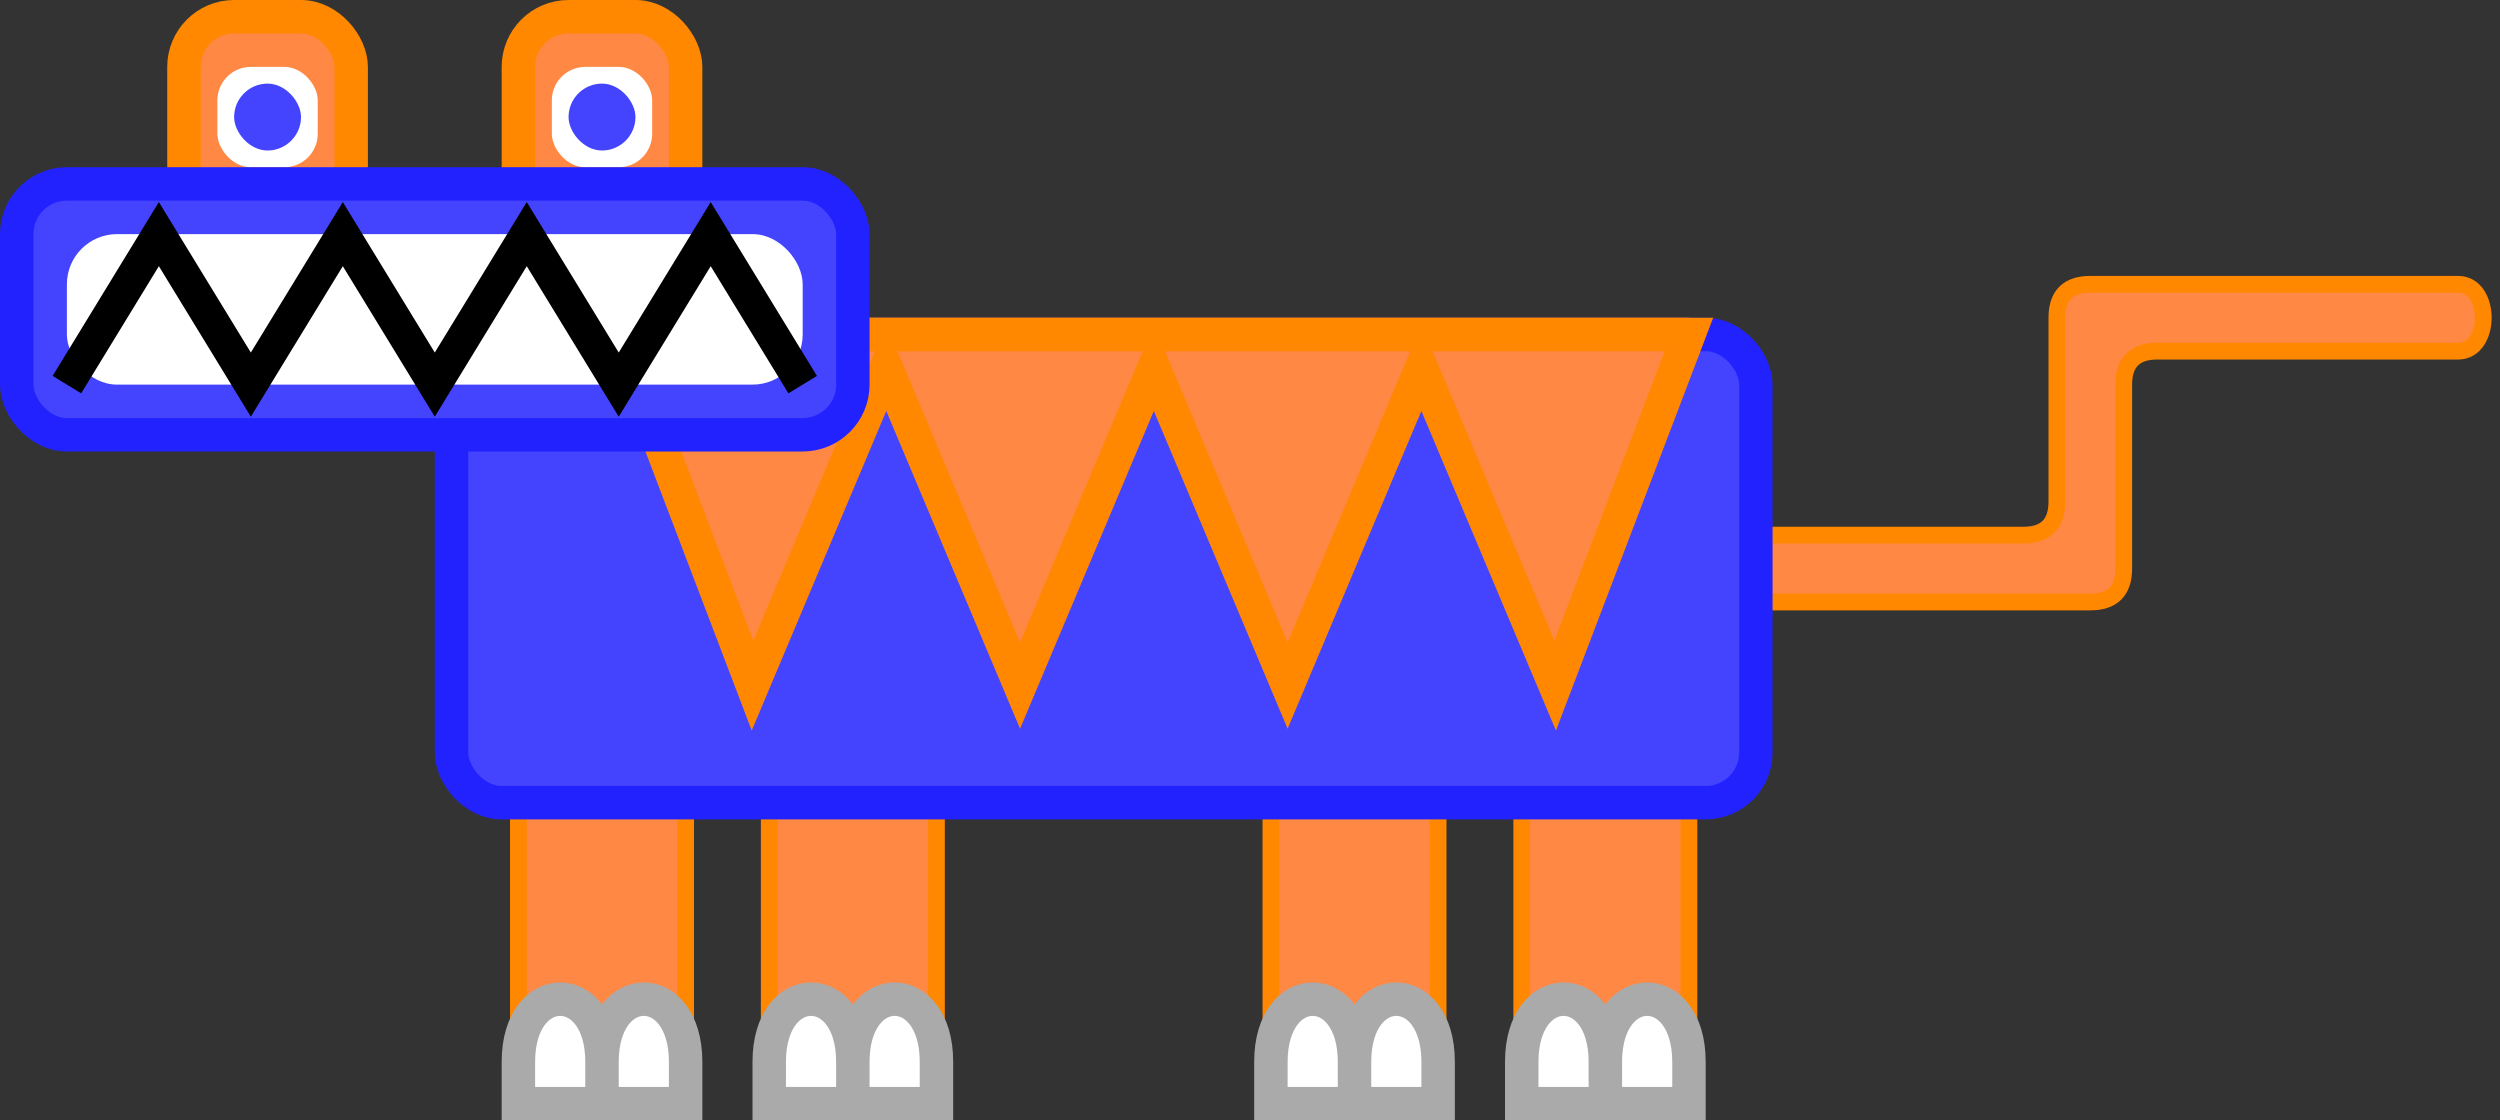 <?xml version="1.0" encoding="UTF-8" standalone="no"?>
<svg
   xmlns:dc="http://purl.org/dc/elements/1.1/"
   xmlns:cc="http://creativecommons.org/ns#"
   xmlns:rdf="http://www.w3.org/1999/02/22-rdf-syntax-ns#"
   xmlns:svg="http://www.w3.org/2000/svg"
   xmlns="http://www.w3.org/2000/svg"
   xmlns:sodipodi="http://sodipodi.sourceforge.net/DTD/sodipodi-0.dtd"
   xmlns:inkscape="http://www.inkscape.org/namespaces/inkscape"
   inkscape:version="1.0beta1 (32d4812, 2019-09-19)"
   sodipodi:docname="logodjvsvlkzv.svg"
   id="svg887"
   version="1.1"
   height="67"
   width="149.5">
  <rect width="100%" height="100%" fill="#333333" stroke="none"/>
  <defs
     id="defs891" />
  <sodipodi:namedview
     inkscape:current-layer="svg887"
     inkscape:window-maximized="0"
     inkscape:window-y="23"
     inkscape:window-x="0"
     inkscape:cy="120.4456"
     inkscape:cx="-16.270272"
     inkscape:zoom="2.077017"
     fit-margin-left="1"
     fit-margin-right="1"
     fit-margin-bottom="1"
     fit-margin-top="1"
     showgrid="false"
     id="namedview889"
     inkscape:window-height="907"
     inkscape:window-width="1666"
     inkscape:pageshadow="2"
     inkscape:pageopacity="0"
     guidetolerance="10"
     gridtolerance="10"
     objecttolerance="10"
     borderopacity="1"
     inkscape:document-rotation="0"
     bordercolor="#666666"
     pagecolor="#ffffff" />
  <desc
     id="desc833">TriLizard character. Created and drewn by boraini.</desc>
  <g
     transform="translate(1,1)"
     id="g885">
    <g
       id="g837"
       name="tail">
      <path
         inkscape:connector-curvature="0"
         id="path835"
         fill="#f84"
         stroke="#f80"
         d="m 100,31 h 20 q 2,0 2,-2 V 18 q 0,-2 2,-2 h 22 c 2,0 2,4 0,4 h -18 q -2,0 -2,2 v 11 q 0,2 -2,2 h -24" />
    </g>
    <g
       id="g855"
       name="feet">
      <rect
         id="rect839"
         stroke="#f80"
         fill="#f84"
         height="20"
         width="10"
         y="44"
         x="30" />
      <path
         inkscape:connector-curvature="0"
         id="path841"
         stroke-width="2"
         stroke="#aaa"
         fill="#fff"
         d="m 30,65 v -2.5 c 0,-5 5,-5 5,0 V 65 62.5 c 0,-5 5,-5 5,0 V 65 Z" />
      <rect
         id="rect843"
         stroke="#f80"
         fill="#f84"
         height="20"
         width="10"
         y="44"
         x="45" />
      <path
         inkscape:connector-curvature="0"
         id="path845"
         stroke-width="2"
         stroke="#aaa"
         fill="#fff"
         d="m 45,65 v -2.5 c 0,-5 5,-5 5,0 V 65 62.5 c 0,-5 5,-5 5,0 V 65 Z" />
      <rect
         id="rect847"
         stroke="#f80"
         fill="#f84"
         height="20"
         width="10"
         y="44"
         x="90" />
      <path
         inkscape:connector-curvature="0"
         id="path849"
         stroke-width="2"
         stroke="#aaa"
         fill="#fff"
         d="m 90,65 v -2.5 c 0,-5 5,-5 5,0 V 65 62.5 c 0,-5 5,-5 5,0 V 65 Z" />
      <rect
         id="rect851"
         stroke="#f80"
         fill="#f84"
         height="20"
         width="10"
         y="44"
         x="75" />
      <path
         inkscape:connector-curvature="0"
         id="path853"
         stroke-width="2"
         stroke="#aaa"
         fill="#fff"
         d="m 75,65 v -2.5 c 0,-5 5,-5 5,0 V 65 62.5 c 0,-5 5,-5 5,0 V 65 Z" />
    </g>
    <g
       id="g863"
       name="body">
      <rect
         id="rect857"
         ry="3"
         rx="3"
         stroke-width="2"
         stroke="#22f"
         fill="#44f"
         height="28"
         width="78"
         y="19"
         x="26" />
      <path
         inkscape:connector-curvature="0"
         id="path859"
         fill="#f84"
         stroke-width="2"
         stroke="#f80"
         d="m 36,19 8,21 8,-19 v 0 l 8,19 8,-19 v 0 l 8,19 8,-19 v 0 l 8,19 8,-21 z" />
      <!--<rect x="25" y="18" width="80" height="30" fill="none" stroke="#22f" stroke-width="2" rx="3" ry="3"></rect>-->
      <path
         inkscape:connector-curvature="0"
         id="path861"
         stroke="#f80"
         stroke-width="2"
         d="m 45,19 h 55" />
    </g>
    <g
       id="g883"
       onclick="alert('Tiyze n\'aptin?!', 'TriLizard diyor ki:');"
       name="head">
      <rect
         id="rect865"
         ry="3"
         rx="3"
         stroke-width="2"
         stroke="#f80"
         fill="#f84"
         height="15"
         width="10"
         y="0"
         x="10" />
      <rect
         id="rect867"
         ry="3"
         rx="3"
         stroke-width="2"
         stroke="#f80"
         fill="#f84"
         height="15"
         width="10"
         y="0"
         x="30" />
      <rect
         id="rect869"
         ry="2"
         rx="2"
         stroke="none"
         fill="#fff"
         height="6"
         width="6"
         y="3"
         x="12" />
      <rect
         id="rect871"
         ry="2"
         rx="2"
         stroke="none"
         fill="#fff"
         height="6"
         width="6"
         y="3"
         x="32" />
      <rect
         id="rect873"
         ry="2"
         rx="2"
         stroke="none"
         fill="#44f"
         height="4"
         width="4"
         y="4"
         x="13" />
      <rect
         id="rect875"
         ry="2"
         rx="2"
         stroke="none"
         fill="#44f"
         height="4"
         width="4"
         y="4"
         x="33" />
      <rect
         id="rect877"
         ry="3"
         rx="3"
         stroke-width="2"
         stroke="#22f"
         fill="#44f"
         height="15"
         width="50"
         y="10"
         x="0" />
      <rect
         id="rect879"
         ry="3"
         rx="3"
         stroke="none"
         fill="#fff"
         height="9"
         width="44"
         y="13"
         x="3" />
      <path
         inkscape:connector-curvature="0"
         id="path881"
         fill="none"
         stroke="black"
         stroke-width="2"
         d="m 3,22 5.5,-9 5.5,9 5.5,-9 5.5,9 5.5,-9 5.5,9 5.5,-9 5.5,9" />
    </g>
  </g>
</svg>

